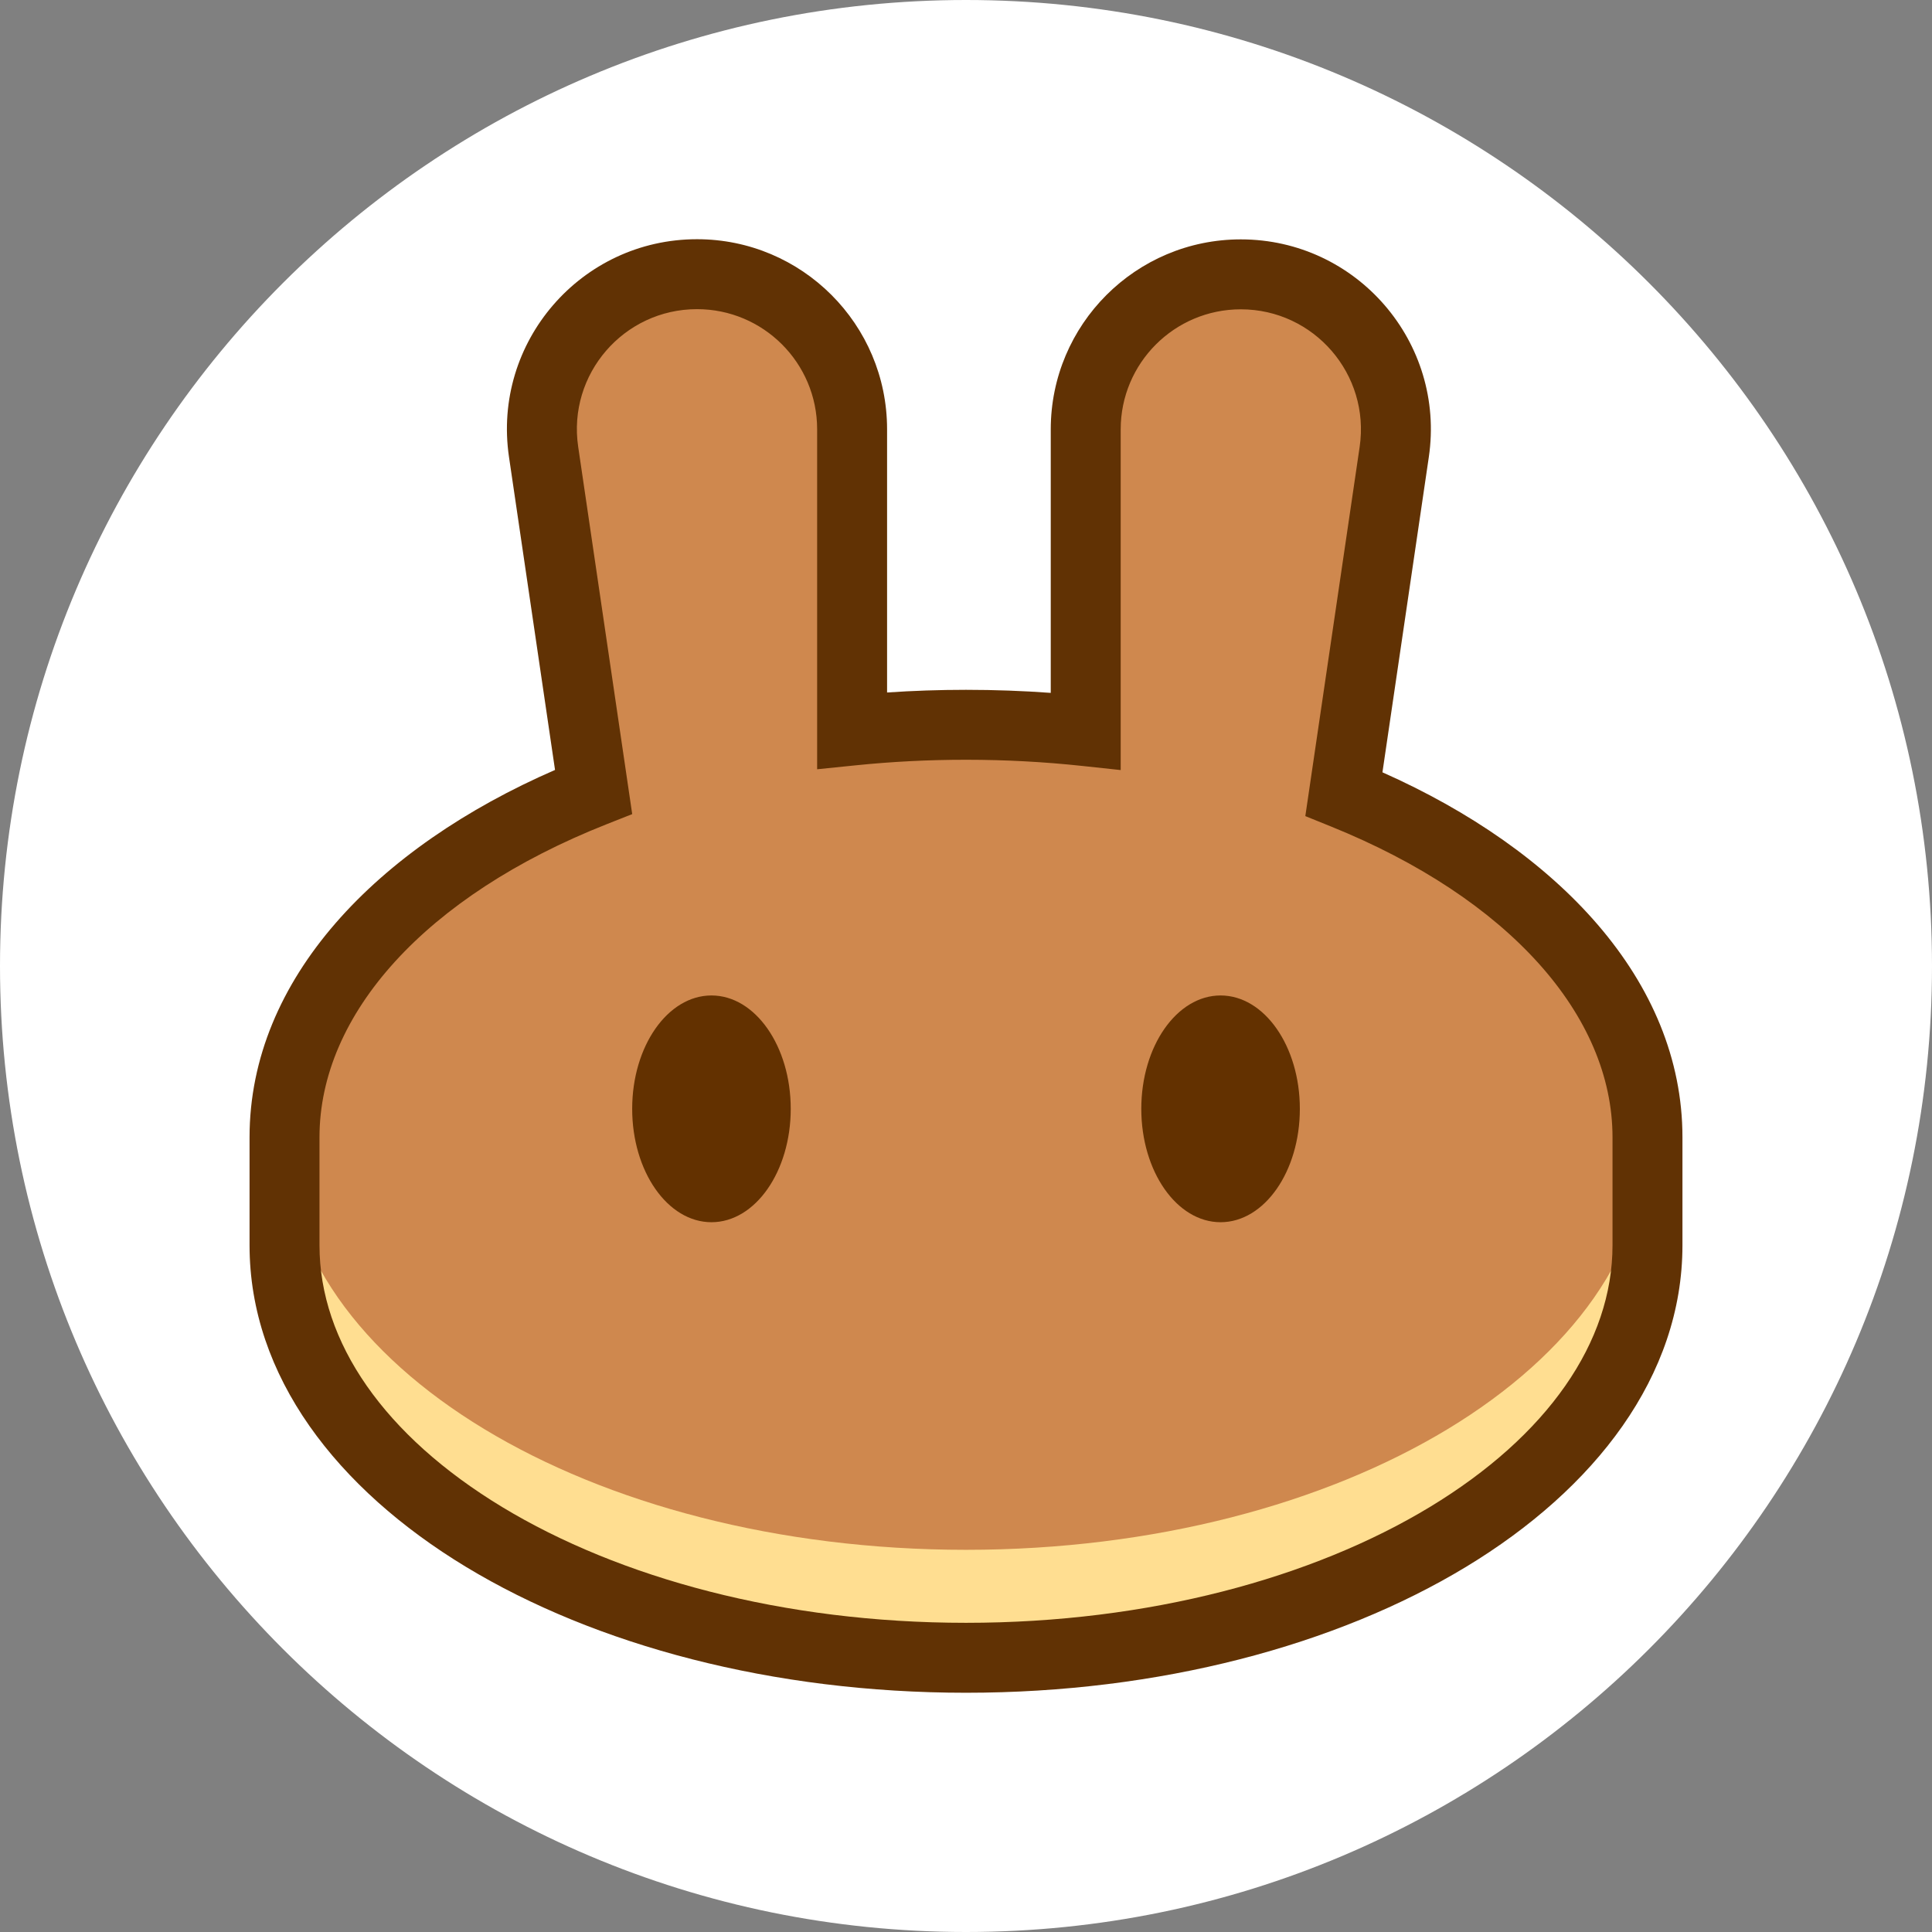 <svg width="60" height="60" viewBox="0 0 60 60" fill="none" xmlns="http://www.w3.org/2000/svg">
<rect x="0" y="0" width="60" height="60" fill="#808080" stroke="none"/>
<path fill-rule="evenodd" clip-rule="evenodd" d="M30 0C46.566 0 60 13.434 60 30C60 46.566 46.566 60 30 60C13.434 60 0 46.566 0 30C0 13.434 13.434 0 30 0Z" fill="white"/>
<path d="M42.588 14.233L40.609 24.964L34.39 24.38L34.192 13.542C34.148 11.142 36.108 9.185 38.508 9.233C41.119 9.284 43.061 11.664 42.588 14.233Z" fill="#CF884E"/>
<path d="M17.41 14.233L19.389 24.964L25.608 24.38L25.806 13.542C25.85 11.142 23.891 9.185 21.49 9.233C18.879 9.284 16.937 11.664 17.41 14.233Z" fill="#CF884E"/>
<path d="M51.164 38.673C51.164 45.748 41.688 51.483 30 51.483C18.311 51.483 8.836 45.748 8.836 38.673C8.836 31.598 18.311 25.862 30 25.862C41.688 25.862 51.164 31.598 51.164 38.673Z" fill="#FFDE91"/>
<path d="M51.164 35.32C51.164 42.395 41.688 48.131 30 48.131C18.311 48.131 8.836 42.395 8.836 35.32C8.836 28.245 18.311 22.51 30 22.51C41.688 22.51 51.164 28.245 51.164 35.32Z" fill="#CF884E"/>
<path fill-rule="evenodd" clip-rule="evenodd" d="M21.646 9.601C19.37 9.601 17.624 11.622 17.956 13.874L19.634 25.283L18.834 25.599C13.212 27.824 9.922 31.498 9.922 35.32V38.673C9.922 41.684 11.943 44.591 15.597 46.803C19.231 49.002 24.32 50.398 30 50.398C35.68 50.398 40.769 49.002 44.403 46.803C48.057 44.591 50.078 41.684 50.078 38.673V35.32C50.078 31.535 46.855 27.898 41.329 25.665L40.538 25.345L42.225 13.88C42.556 11.627 40.81 9.606 38.534 9.606C36.474 9.606 34.804 11.276 34.804 13.336V23.915L33.602 23.786C32.434 23.661 31.23 23.595 30 23.595C28.831 23.595 27.686 23.654 26.573 23.768L25.377 23.89V13.331C25.377 11.271 23.706 9.601 21.646 9.601ZM15.807 14.19C15.282 10.627 18.044 7.429 21.646 7.429C24.906 7.429 27.549 10.071 27.549 13.331V21.506C28.354 21.451 29.172 21.423 30 21.423C30.89 21.423 31.768 21.455 32.632 21.518V13.336C32.632 10.077 35.274 7.434 38.534 7.434C42.136 7.434 44.898 10.632 44.373 14.196L42.933 23.985C48.366 26.397 52.25 30.443 52.25 35.32V38.673C52.25 42.738 49.534 46.236 45.528 48.661C41.501 51.098 36.009 52.57 30 52.57C23.991 52.57 18.499 51.098 14.472 48.661C10.466 46.236 7.75 42.738 7.75 38.673V35.32C7.75 30.393 11.713 26.314 17.237 23.911L15.807 14.19Z" fill="#613204"/>
<path d="M24.557 34.436C24.557 36.381 23.455 37.957 22.095 37.957C20.735 37.957 19.633 36.381 19.633 34.436C19.633 32.491 20.735 30.915 22.095 30.915C23.455 30.915 24.557 32.491 24.557 34.436Z" fill="#633100"/>
<path d="M40.368 34.436C40.368 36.381 39.266 37.957 37.906 37.957C36.547 37.957 35.444 36.381 35.444 34.436C35.444 32.491 36.547 30.915 37.906 30.915C39.266 30.915 40.368 32.491 40.368 34.436Z" fill="#633100"/>
</svg>
